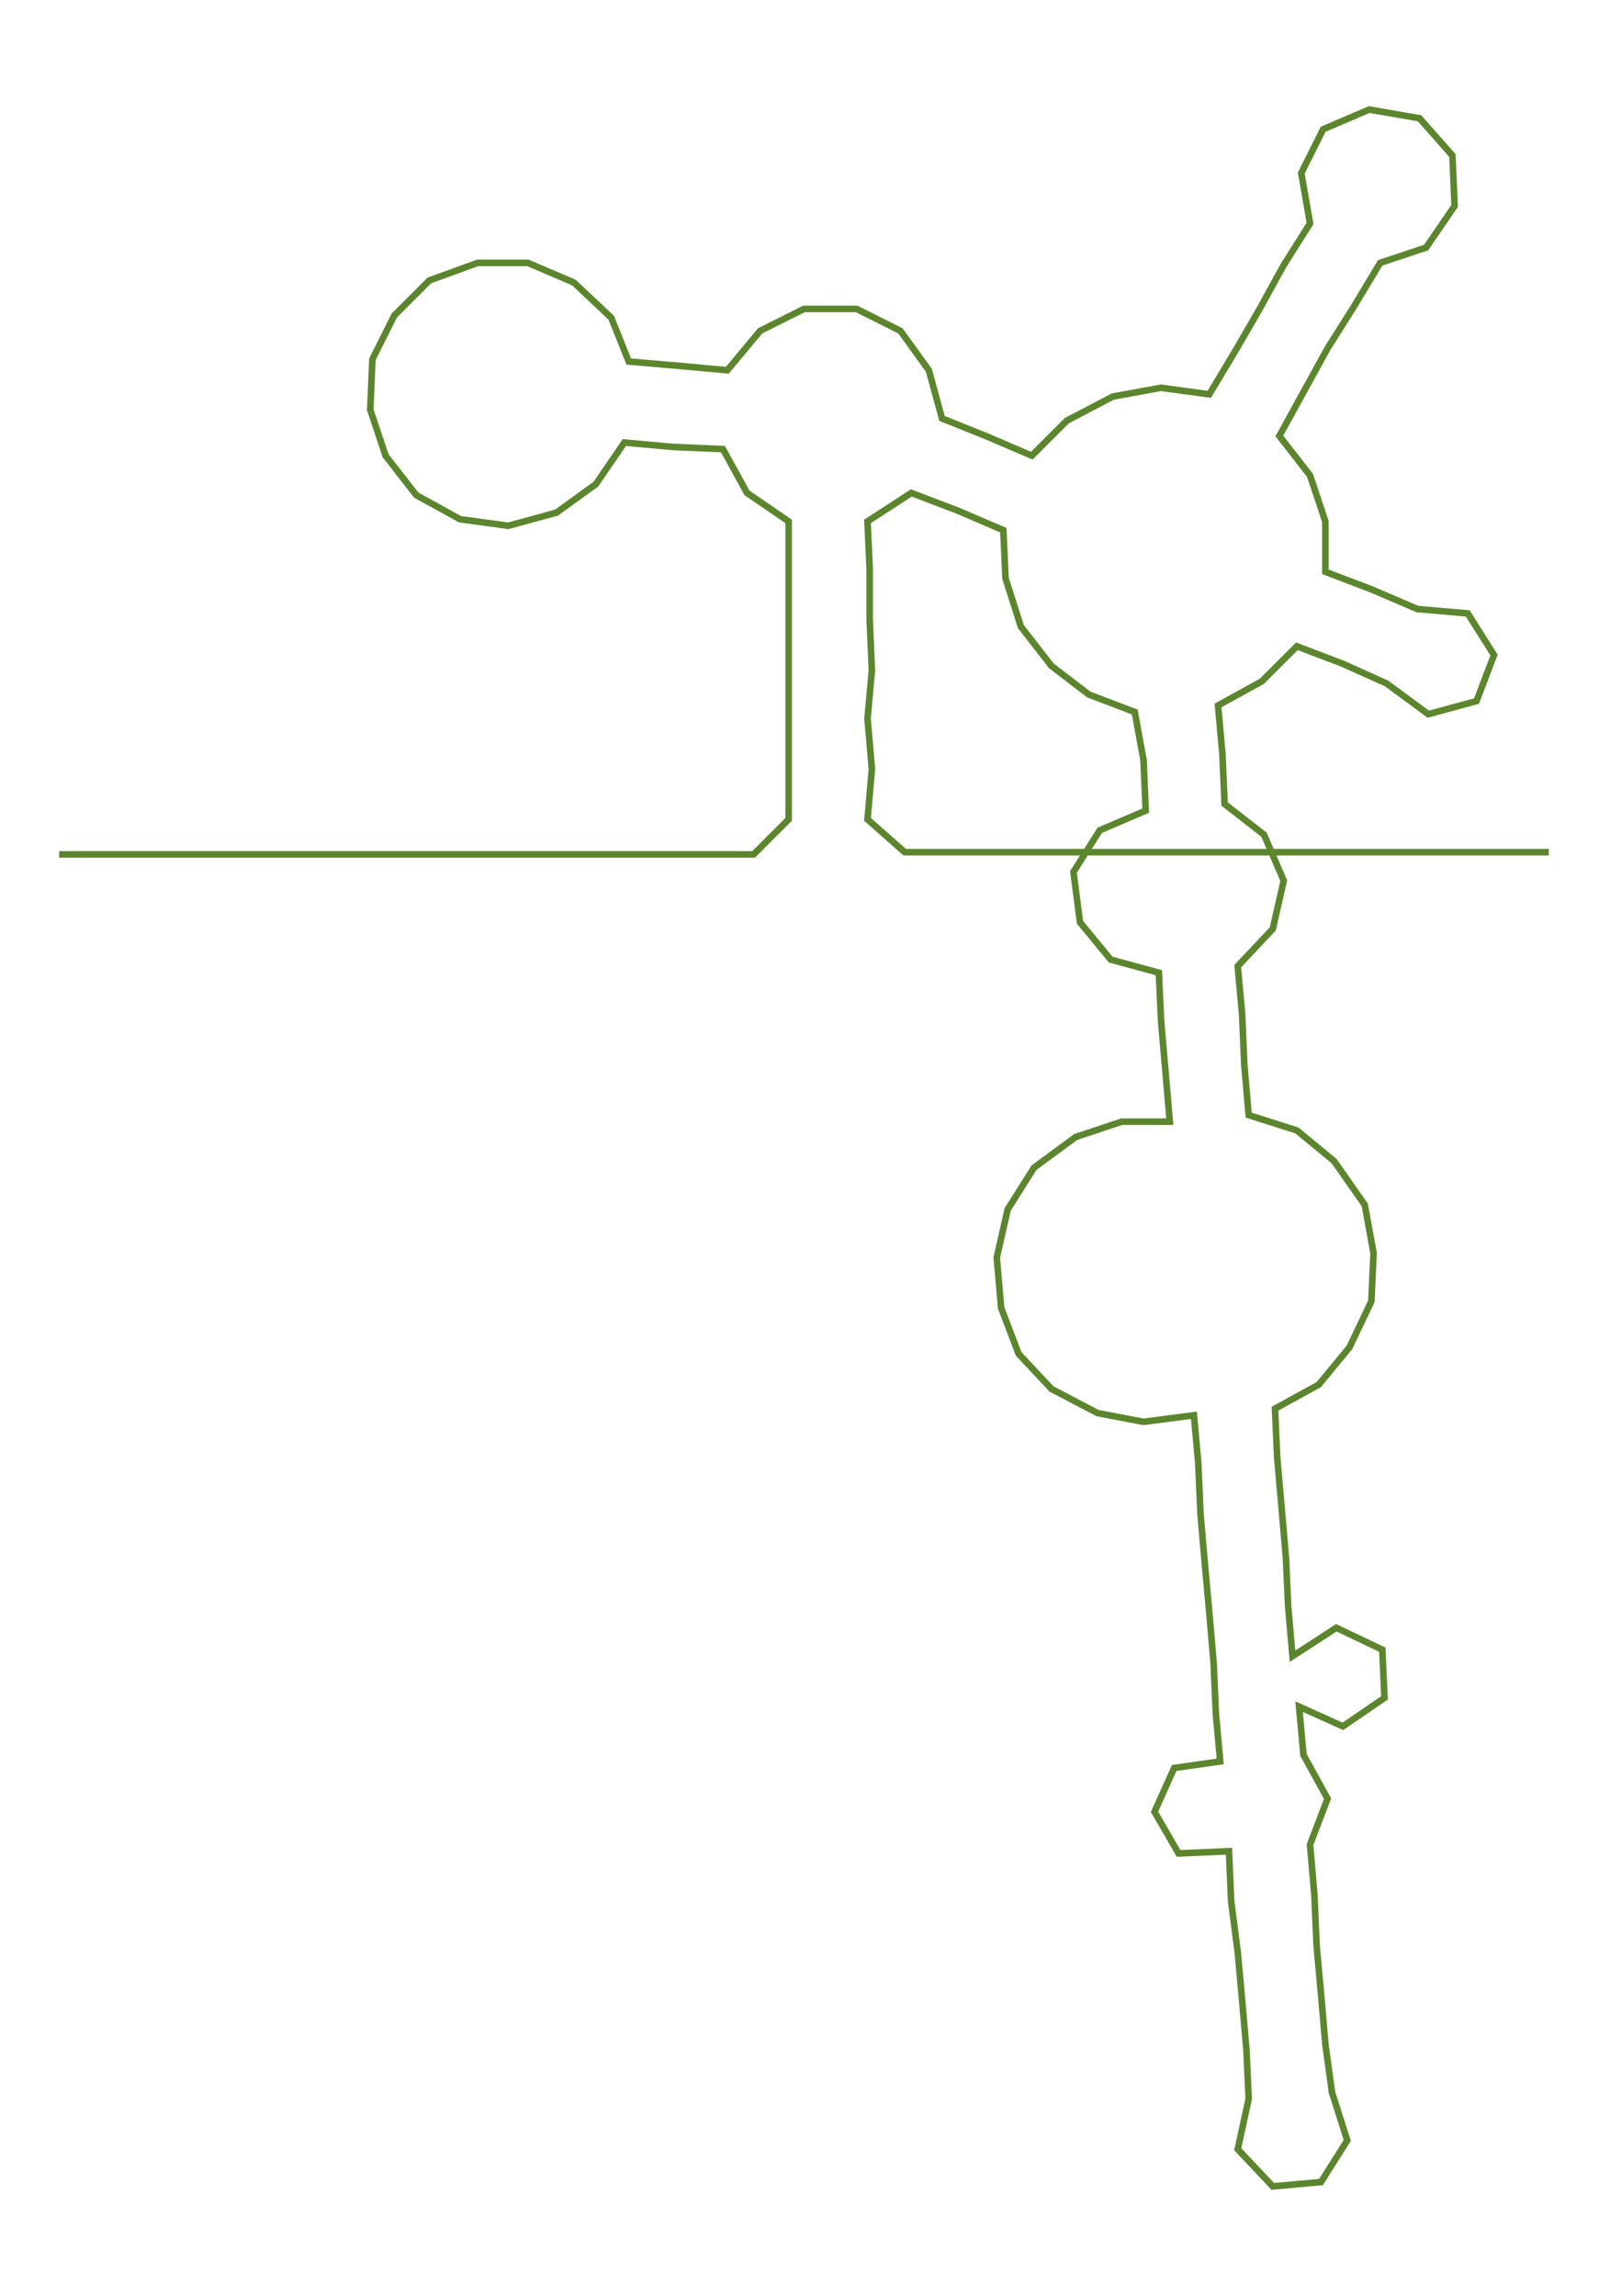 <ns0:svg xmlns:ns0="http://www.w3.org/2000/svg" width="210.364px" height="300px" viewBox="0 0 734.933 1048.09"><ns0:path style="stroke:#5c862d;stroke-width:3px;fill:none;" d="M27 390 L27 390 L50 390 L72 390 L95 390 L117 390 L140 390 L163 390 L185 390 L208 390 L231 390 L253 390 L276 390 L299 390 L321 390 L344 390 L360 374 L360 351 L360 328 L360 306 L360 283 L360 260 L360 238 L341 225 L330 205 L307 204 L285 202 L272 221 L254 234 L232 240 L210 237 L190 226 L176 208 L169 187 L170 164 L180 144 L196 128 L218 120 L241 120 L262 129 L279 145 L287 165 L310 167 L332 169 L347 151 L367 141 L391 141 L411 151 L424 169 L430 191 L450 199 L471 208 L487 192 L508 181 L530 177 L552 180 L564 160 L575 141 L586 121 L598 102 L594 79 L604 59 L625 50 L648 54 L663 71 L664 94 L651 113 L630 120 L618 140 L606 159 L595 179 L584 199 L598 217 L605 238 L605 261 L626 269 L647 278 L670 280 L682 299 L674 320 L652 326 L633 312 L613 303 L592 295 L576 311 L556 322 L558 344 L559 367 L577 381 L586 402 L581 424 L565 441 L567 463 L568 486 L570 509 L592 516 L609 530 L623 550 L627 572 L626 594 L616 615 L602 632 L582 643 L583 665 L585 688 L587 711 L588 733 L590 756 L610 743 L631 753 L632 775 L613 788 L593 779 L595 801 L606 821 L598 842 L600 865 L601 888 L603 910 L605 933 L608 955 L615 977 L603 996 L581 998 L565 981 L570 958 L569 936 L567 913 L565 891 L562 868 L561 845 L538 846 L527 827 L536 807 L557 804 L555 782 L554 759 L552 736 L550 714 L548 691 L547 668 L545 646 L522 649 L501 645 L480 634 L465 618 L457 597 L455 574 L460 552 L472 533 L491 519 L512 512 L534 512 L532 489 L530 466 L529 444 L507 438 L493 421 L490 398 L502 379 L523 370 L522 347 L518 325 L497 317 L480 304 L466 286 L459 264 L458 242 L437 233 L416 225 L396 238 L397 260 L397 283 L398 306 L396 328 L398 351 L396 374 L413 389 L435 389 L458 389 L481 389 L503 389 L526 389 L549 389 L571 389 L594 389 L616 389 L639 389 L662 389 L684 389 L707 389" /></ns0:svg>